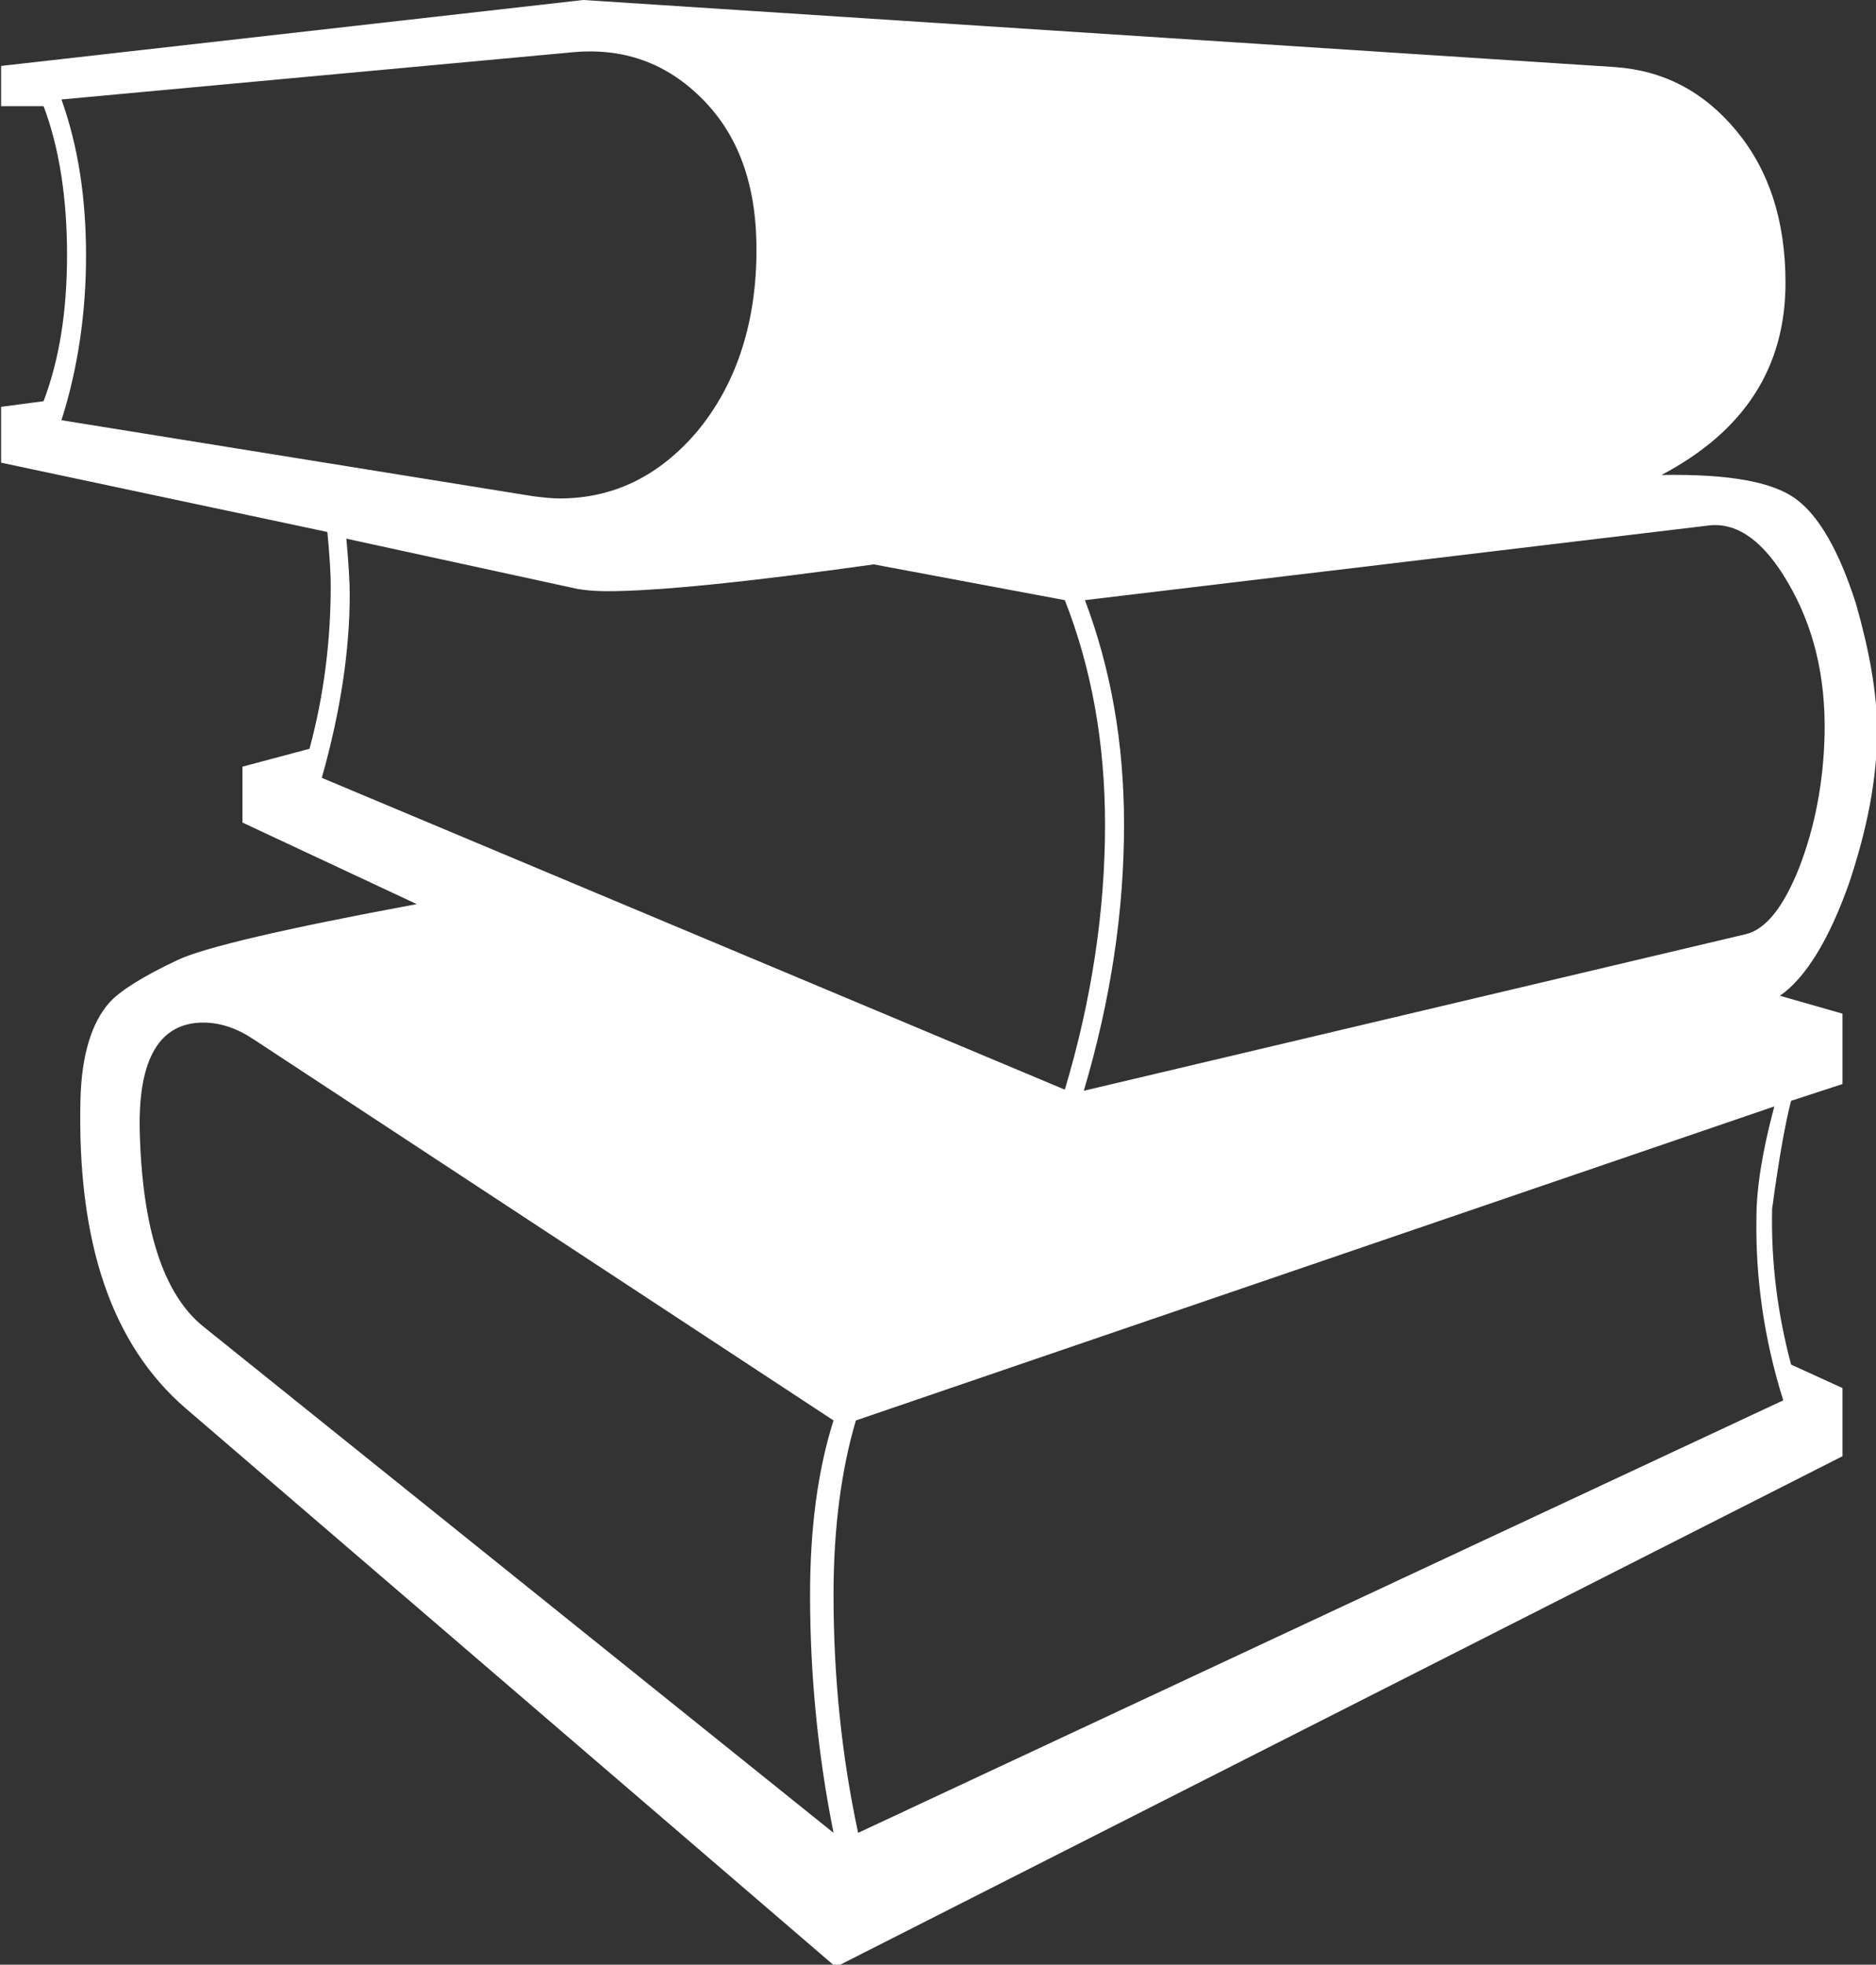 <?xml version="1.0" encoding="utf-8"?>
<!-- Generator: Adobe Illustrator 21.0.0, SVG Export Plug-In . SVG Version: 6.00 Build 0)  -->
<svg version="1.1" id="Layer_1" xmlns="http://www.w3.org/2000/svg" xmlns:xlink="http://www.w3.org/1999/xlink" x="0px" y="0px"
	 viewBox="0 0 167.9 175.8" style="enable-background:new 0 0 167.9 175.8;" xml:space="preserve">
<rect x="0" y="0" width="167.9" height="175.8" fill="#333333" stroke="none"/>
<style type="text/css">
	.st0{fill:#FFFFFF;}
</style>
<g id="Layer_x0020_1">
	<path class="st0" d="M168,65.4c0,4.3-0.9,8.8-2.5,13.6c-1.8,5.1-3.9,8.5-6.2,10.1l5.6,1.6V97l-4.6,1.5c-0.5,1.9-1.1,5.2-1.7,9.7
		c-0.1,4.8,0.5,9.4,1.7,13.9l4.6,2.1v6.1L74.8,176l-58.2-50c-6.6-5.7-9.7-14.8-9.4-27.6c0.1-4,1-6.9,2.6-8.7c0.9-1,2.9-2.3,6.1-3.8
		c2.3-1.1,9.5-2.8,21.4-5l-15.6-7.3v-5l6-1.6c1.3-4.8,1.9-9.7,1.9-14.6c0-1.1-0.1-2.7-0.3-4.8L0.1,41.4v-5l3.8-0.5
		c1.4-3.7,2.1-8,2.1-13.1c0-5.1-0.7-9.6-2.1-13.3H0.1V5.9L52.2,0l92.3,6c4.4,0.3,8,2.2,10.9,5.7c2.9,3.5,4.4,8,4.4,13.6
		c0,7.6-3.7,13.3-11.1,17.2c6-0.1,10,0.6,12.1,2.2c2,1.5,3.8,4.6,5.3,9.3C167.3,58.2,168,62,168,65.4L168,65.4z M163.3,65.7
		c0.1-5.2-1-9.7-3.3-13.6c-2.1-3.6-4.4-5.3-6.9-5.1l-56,6.7c2.3,6.1,3.5,12.7,3.5,20.1c0,7.8-1.2,15.7-3.6,23.8l59.2-14
		c1.8-0.4,3.4-2.4,4.8-5.9C162.4,74.1,163.2,70.1,163.3,65.7z M67.7,22.9C67.8,17,66.3,12.4,63,9c-3.3-3.4-7.3-4.8-12-4.3L5.5,8.9
		c1.5,4.2,2.2,8.8,2.2,14c0,5-0.7,10-2.2,14.7l42.2,6.8c0.8,0.1,1.6,0.2,2.4,0.2c4.8,0,8.9-2,12.3-6C65.8,34.5,67.6,29.2,67.7,22.9z
		 M98.9,73.8c0-7.3-1.2-14-3.6-20.1l-17.1-3.2c-11.4,1.6-19.4,2.4-23.9,2.4c-1.1,0-2-0.1-2.6-0.2L31,48.2c0.2,2.2,0.3,3.9,0.3,5
		c0,4.9-0.8,10.4-2.5,16.4l66.5,27.9C97.7,89.5,98.9,81.5,98.9,73.8L98.9,73.8z M159.6,125.3c-1.7-5.4-2.5-10.9-2.4-16.4
		c0-2.5,0.5-5.8,1.6-9.9l-82.2,28.1c-1.3,4.4-2,9.6-2,15.6c0,7.2,0.7,14.3,2.2,21.3L159.6,125.3L159.6,125.3z M74.6,164
		c-1.4-7-2.1-14.1-2.1-21.3c0-6,0.7-11.2,2.1-15.6L22.7,93c-1.5-1-3-1.5-4.5-1.5c-3.9,0-5.8,3.2-5.7,9.5c0.2,8.9,2.1,14.8,5.7,17.7
		L74.6,164L74.6,164z"/>
</g>
</svg>
